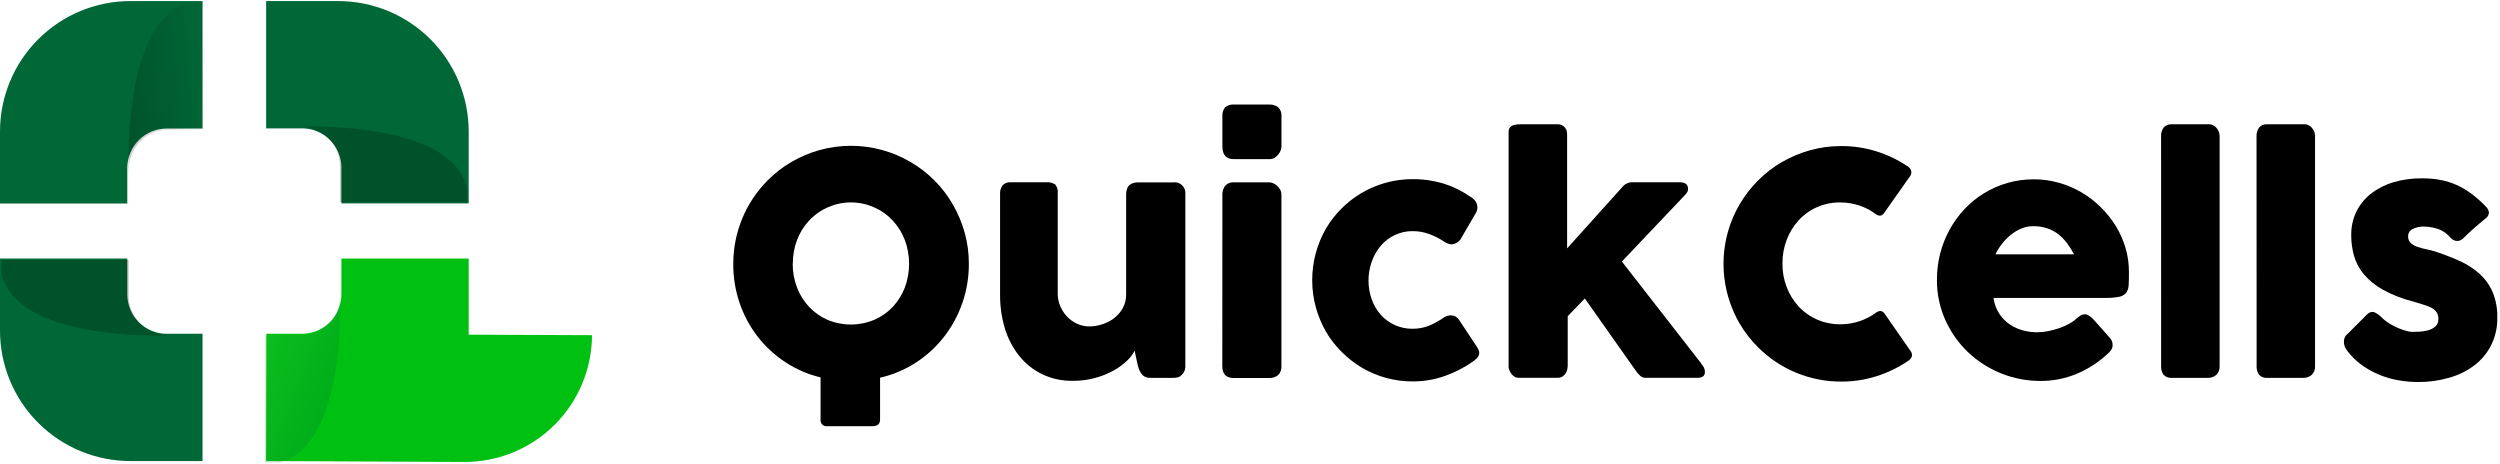 <svg width="631" height="117" viewBox="0 0 631 117" fill="none" xmlns="http://www.w3.org/2000/svg">
<path d="M185.08 66.58C185.069 58.682 188.195 51.104 193.77 45.51C195.558 43.707 197.575 42.147 199.77 40.87C202.001 39.575 204.386 38.566 206.87 37.87C212.043 36.444 217.506 36.444 222.68 37.87C225.168 38.563 227.558 39.571 229.79 40.87C234.22 43.443 237.901 47.128 240.47 51.56C241.766 53.794 242.774 56.183 243.47 58.67C244.189 61.245 244.549 63.907 244.54 66.58C244.571 73.286 242.341 79.807 238.21 85.09C236.228 87.622 233.835 89.802 231.13 91.54C228.377 93.323 225.33 94.606 222.13 95.33V105.86C222.13 107 221.51 107.57 220.26 107.57H208.82C208.588 107.604 208.351 107.582 208.128 107.508C207.905 107.434 207.703 107.309 207.537 107.143C207.371 106.977 207.246 106.775 207.172 106.552C207.098 106.329 207.076 106.092 207.11 105.86V95.25C203.957 94.503 200.958 93.21 198.25 91.43C195.578 89.683 193.213 87.507 191.25 84.99C189.275 82.436 187.735 79.575 186.69 76.52C185.597 73.321 185.053 69.96 185.08 66.58V66.58ZM200.08 66.58C200.069 68.63 200.439 70.665 201.17 72.58C201.857 74.391 202.893 76.049 204.22 77.46C205.529 78.846 207.104 79.954 208.85 80.72C210.721 81.505 212.73 81.91 214.76 81.91C216.789 81.91 218.799 81.505 220.67 80.72C222.427 79.957 224.011 78.849 225.33 77.46C226.653 76.046 227.689 74.389 228.38 72.58C229.813 68.708 229.813 64.452 228.38 60.58C227.69 58.762 226.654 57.095 225.33 55.67C223.978 54.224 222.344 53.072 220.528 52.283C218.712 51.495 216.754 51.089 214.775 51.089C212.796 51.089 210.837 51.495 209.022 52.283C207.206 53.072 205.572 54.224 204.22 55.67C202.893 57.092 201.856 58.76 201.17 60.58C200.455 62.485 200.096 64.505 200.11 66.54L200.08 66.58Z" fill="black"/>
<path d="M298.23 94.71C297.93 94.981 297.565 95.171 297.17 95.26C296.818 95.334 296.459 95.371 296.1 95.37H290.23C289.816 95.383 289.404 95.298 289.03 95.12C288.697 94.96 288.403 94.728 288.17 94.44C287.926 94.139 287.73 93.801 287.59 93.44C287.429 93.078 287.298 92.704 287.2 92.32L286.38 88.52C285.882 89.47 285.226 90.329 284.44 91.06C283.432 92.023 282.302 92.85 281.08 93.52C279.622 94.319 278.074 94.944 276.47 95.38C274.623 95.887 272.715 96.136 270.8 96.12C268.085 96.173 265.397 95.587 262.95 94.41C260.706 93.297 258.736 91.703 257.18 89.74C255.567 87.69 254.359 85.352 253.62 82.85C252.805 80.118 252.401 77.281 252.42 74.43V49C252.361 48.204 252.588 47.413 253.06 46.77C253.317 46.504 253.63 46.298 253.975 46.167C254.321 46.036 254.691 45.982 255.06 46.01H264.06C264.865 45.926 265.674 46.124 266.35 46.57C266.839 47.193 267.062 47.984 266.97 48.77V74.1C266.968 75.192 267.185 76.274 267.61 77.28C268.028 78.254 268.614 79.148 269.34 79.92C270.064 80.684 270.93 81.299 271.89 81.73C272.86 82.17 273.914 82.395 274.98 82.39C275.997 82.376 277.007 82.218 277.98 81.92C279.055 81.611 280.07 81.12 280.98 80.47C281.925 79.791 282.718 78.922 283.31 77.92C283.955 76.781 284.277 75.488 284.24 74.18V48.9C284.243 48.444 284.331 47.993 284.5 47.57C284.643 47.169 284.905 46.82 285.25 46.57C285.56 46.377 285.897 46.232 286.25 46.14C286.578 46.066 286.914 46.029 287.25 46.03H296.03C296.446 45.962 296.872 45.992 297.274 46.117C297.677 46.241 298.045 46.457 298.35 46.748C298.655 47.038 298.889 47.396 299.033 47.792C299.177 48.188 299.227 48.611 299.18 49.03V92.5C299.179 92.973 299.066 93.439 298.85 93.86C298.64 94.271 298.322 94.617 297.93 94.86L298.23 94.71Z" fill="black"/>
<path d="M308.53 29.39C308.45 28.555 308.702 27.722 309.23 27.07C309.839 26.565 310.622 26.32 311.41 26.39H320.41C321.2 26.354 321.978 26.594 322.61 27.07C322.914 27.37 323.146 27.734 323.29 28.135C323.433 28.537 323.485 28.966 323.44 29.39V37C323.432 37.343 323.361 37.682 323.23 38C323.08 38.361 322.878 38.698 322.63 39C322.37 39.338 322.048 39.624 321.68 39.84C321.294 40.062 320.855 40.176 320.41 40.17H311.41C309.49 40.17 308.53 39.093 308.53 36.94V29.39ZM308.53 49.05C308.515 48.278 308.762 47.524 309.23 46.91C309.498 46.601 309.835 46.36 310.214 46.205C310.593 46.051 311.002 45.987 311.41 46.02H320.31C320.653 46.029 320.992 46.1 321.31 46.23C321.676 46.378 322.015 46.587 322.31 46.85C322.626 47.138 322.893 47.476 323.1 47.85C323.324 48.224 323.439 48.654 323.43 49.09V92.42C323.46 92.828 323.403 93.237 323.263 93.622C323.124 94.006 322.905 94.356 322.62 94.65C321.97 95.194 321.136 95.466 320.29 95.41H311.39C309.47 95.41 308.51 94.41 308.51 92.41L308.53 49.05Z" fill="black"/>
<path d="M364.37 80.18C364.668 79.954 365.008 79.787 365.37 79.69C365.62 79.636 365.874 79.603 366.13 79.59C366.55 79.584 366.965 79.68 367.34 79.87C367.804 80.157 368.189 80.556 368.46 81.03L372.81 87.6C372.951 87.823 373.075 88.057 373.18 88.3C373.282 88.492 373.344 88.703 373.36 88.92C373.369 89.189 373.325 89.456 373.229 89.707C373.132 89.958 372.987 90.187 372.8 90.38C372.423 90.752 372.011 91.087 371.57 91.38C369.407 92.873 367.052 94.067 364.57 94.93C362 95.833 359.294 96.287 356.57 96.27C352.08 96.29 347.666 95.106 343.79 92.84C341.921 91.724 340.198 90.381 338.66 88.84C337.1 87.312 335.755 85.579 334.66 83.69C333.559 81.765 332.705 79.709 332.12 77.57C331.502 75.336 331.192 73.028 331.2 70.71C331.198 66.149 332.391 61.667 334.66 57.71C335.762 55.832 337.107 54.107 338.66 52.58C341.014 50.235 343.808 48.377 346.881 47.114C349.955 45.851 353.247 45.208 356.57 45.22C359.222 45.196 361.863 45.577 364.4 46.35C366.808 47.102 369.083 48.229 371.14 49.69L371.03 49.57C371.558 49.871 372.021 50.276 372.39 50.76C372.736 51.254 372.911 51.847 372.89 52.45C372.875 52.964 372.716 53.463 372.43 53.89L369 59.77C368.778 60.3 368.414 60.759 367.948 61.096C367.482 61.433 366.933 61.635 366.36 61.68C366.065 61.669 365.775 61.608 365.5 61.5C365.097 61.355 364.716 61.153 364.37 60.9C363.224 60.143 361.992 59.525 360.7 59.06C359.36 58.574 357.945 58.33 356.52 58.34C354.963 58.327 353.424 58.669 352.02 59.34C350.668 59.98 349.468 60.9 348.5 62.04C347.506 63.224 346.736 64.579 346.23 66.04C345.136 69.126 345.136 72.494 346.23 75.58C346.732 77.003 347.503 78.317 348.5 79.45C349.507 80.572 350.741 81.466 352.121 82.075C353.5 82.683 354.993 82.992 356.5 82.98C357.923 82.995 359.336 82.733 360.66 82.21C361.969 81.675 363.214 80.995 364.37 80.18V80.18Z" fill="black"/>
<path d="M380.77 34.32C380.77 33.88 380.77 33.48 380.77 33.12C380.789 32.782 380.904 32.456 381.1 32.18C381.335 31.892 381.652 31.682 382.01 31.58C382.579 31.42 383.169 31.349 383.76 31.37H393.05C393.471 31.353 393.89 31.439 394.27 31.62C394.577 31.769 394.844 31.988 395.05 32.26C395.244 32.506 395.377 32.793 395.44 33.1C395.5 33.373 395.534 33.651 395.54 33.93V62.69L409.54 47.14C409.837 46.777 410.213 46.485 410.639 46.288C411.065 46.09 411.53 45.992 412 46H423.93C425.35 46 426.06 46.55 426.06 47.67C426.07 47.91 426.026 48.15 425.93 48.37C425.769 48.65 425.578 48.911 425.36 49.15L409.36 66.01L429.45 91.81H429.37C429.674 92.092 429.919 92.432 430.09 92.81C430.233 93.124 430.308 93.465 430.31 93.81C430.338 94.038 430.308 94.27 430.222 94.483C430.137 94.697 429.998 94.885 429.82 95.03C429.379 95.279 428.875 95.394 428.37 95.36H415.24C414.78 95.35 414.339 95.172 414 94.86C413.512 94.405 413.08 93.895 412.71 93.34L400.01 75.34L395.69 79.81V92.36C395.683 92.632 395.653 92.903 395.6 93.17C395.527 93.523 395.396 93.861 395.21 94.17C395.008 94.505 394.735 94.792 394.41 95.01C394.015 95.257 393.555 95.379 393.09 95.36H383.34C382.907 95.371 382.483 95.241 382.13 94.99C381.812 94.768 381.54 94.486 381.33 94.16C381.159 93.882 381.018 93.587 380.91 93.28C380.85 93.124 380.803 92.964 380.77 92.8V34.32Z" fill="black"/>
<path d="M481.3 41.86C481.726 42.086 482.074 42.434 482.3 42.86C482.401 43.098 482.444 43.356 482.424 43.613C482.405 43.871 482.325 44.12 482.19 44.34L475.62 53.66C475.526 53.84 475.397 54.001 475.241 54.131C475.085 54.261 474.904 54.36 474.71 54.42C474.286 54.466 473.86 54.348 473.52 54.09C472.25 53.129 470.831 52.382 469.32 51.88C467.758 51.353 466.119 51.09 464.47 51.1C462.501 51.071 460.548 51.458 458.739 52.235C456.93 53.012 455.304 54.162 453.97 55.61C452.674 57.039 451.657 58.697 450.97 60.5C450.24 62.416 449.874 64.45 449.89 66.5C449.869 68.55 450.236 70.586 450.97 72.5C451.657 74.293 452.675 75.942 453.97 77.36C455.315 78.793 456.942 79.933 458.749 80.705C460.557 81.478 462.504 81.868 464.47 81.85C467.758 81.864 470.961 80.811 473.6 78.85C473.933 78.6 474.344 78.476 474.76 78.5C475.152 78.603 475.489 78.854 475.7 79.2L482.34 88.76C482.478 88.969 482.561 89.21 482.582 89.46C482.603 89.71 482.561 89.961 482.46 90.19C482.228 90.612 481.882 90.959 481.46 91.19C479.029 92.817 476.379 94.089 473.59 94.97C470.718 95.876 467.722 96.328 464.71 96.31C460.81 96.323 456.946 95.562 453.341 94.072C449.736 92.582 446.463 90.393 443.71 87.63C441.911 85.836 440.349 83.819 439.06 81.63C437.073 78.202 435.785 74.414 435.27 70.485C434.755 66.556 435.024 62.565 436.06 58.74C437.429 53.768 440.061 49.235 443.7 45.58C445.488 43.777 447.505 42.217 449.7 40.94C451.927 39.645 454.309 38.636 456.79 37.94C459.364 37.217 462.026 36.857 464.7 36.87C467.683 36.85 470.651 37.288 473.5 38.17C476.263 39.021 478.89 40.264 481.3 41.86Z" fill="black"/>
<path d="M531.78 89.46C529.529 91.543 526.925 93.209 524.09 94.38C521.217 95.564 518.137 96.166 515.03 96.15C508.187 96.171 501.601 93.544 496.65 88.82C494.256 86.51 492.331 83.76 490.98 80.72C489.563 77.529 488.847 74.071 488.88 70.58C488.876 68.344 489.155 66.116 489.71 63.95C490.249 61.858 491.049 59.843 492.09 57.95C493.109 56.082 494.363 54.351 495.82 52.8C497.267 51.25 498.919 49.904 500.73 48.8C504.527 46.464 508.902 45.237 513.36 45.26C515.476 45.257 517.583 45.547 519.62 46.12C523.61 47.23 527.249 49.344 530.19 52.26C531.644 53.682 532.923 55.274 534 57C535.059 58.72 535.887 60.573 536.46 62.51C537.049 64.472 537.346 66.511 537.34 68.56C537.34 69.9 537.34 71.01 537.28 71.86C537.273 72.57 537.065 73.263 536.68 73.86C536.227 74.422 535.582 74.796 534.87 74.91C533.647 75.135 532.403 75.232 531.16 75.2H503.16C503.352 76.69 503.89 78.114 504.73 79.36C505.464 80.414 506.394 81.318 507.47 82.02C508.489 82.67 509.607 83.15 510.78 83.44C511.859 83.713 512.967 83.857 514.08 83.87C515.047 83.865 516.011 83.767 516.96 83.58C517.926 83.384 518.878 83.123 519.81 82.8C520.683 82.494 521.529 82.116 522.34 81.67C523.012 81.31 523.631 80.859 524.18 80.33C524.516 80.049 524.874 79.794 525.25 79.57C525.554 79.396 525.9 79.31 526.25 79.32C526.61 79.338 526.957 79.459 527.25 79.67C527.679 79.963 528.077 80.298 528.44 80.67L532.56 85.33C532.804 85.594 532.988 85.908 533.1 86.25C533.18 86.519 533.22 86.799 533.22 87.08C533.234 87.563 533.082 88.036 532.79 88.42C532.511 88.819 532.17 89.17 531.78 89.46V89.46ZM513.09 57.09C512.082 57.088 511.084 57.295 510.16 57.7C509.197 58.105 508.297 58.647 507.49 59.31C506.661 59.984 505.912 60.753 505.26 61.6C504.63 62.405 504.09 63.277 503.65 64.2H523.5C522.982 63.228 522.394 62.296 521.74 61.41C521.115 60.564 520.383 59.805 519.56 59.15C518.72 58.49 517.773 57.979 516.76 57.64C515.577 57.25 514.336 57.064 513.09 57.09V57.09Z" fill="black"/>
<path d="M545.46 34.32C545.437 33.572 545.654 32.836 546.08 32.22C546.341 31.916 546.673 31.68 547.045 31.532C547.418 31.384 547.821 31.328 548.22 31.37H557.74C558.023 31.376 558.3 31.448 558.55 31.58C558.852 31.728 559.123 31.931 559.35 32.18C559.608 32.456 559.818 32.774 559.97 33.12C560.145 33.496 560.234 33.906 560.23 34.32V92.38C560.26 92.79 560.2 93.202 560.055 93.587C559.91 93.972 559.683 94.321 559.39 94.61C558.794 95.132 558.021 95.404 557.23 95.37H548.23C547.839 95.411 547.444 95.364 547.074 95.233C546.703 95.101 546.367 94.888 546.09 94.61C545.634 93.96 545.415 93.172 545.47 92.38L545.46 34.32Z" fill="black"/>
<path d="M569.55 34.32C569.527 33.572 569.744 32.836 570.17 32.22C570.431 31.916 570.763 31.68 571.135 31.532C571.508 31.384 571.911 31.328 572.31 31.37H581.83C582.116 31.377 582.396 31.449 582.65 31.58C582.949 31.733 583.219 31.936 583.45 32.18C583.705 32.459 583.914 32.776 584.07 33.12C584.237 33.498 584.322 33.907 584.32 34.32V92.38C584.35 92.79 584.29 93.202 584.145 93.587C584 93.972 583.773 94.321 583.48 94.61C582.891 95.136 582.119 95.409 581.33 95.37H572.33C571.939 95.411 571.544 95.364 571.174 95.233C570.803 95.101 570.467 94.888 570.19 94.61C569.734 93.96 569.515 93.172 569.57 92.38L569.55 34.32Z" fill="black"/>
<path d="M601 80C601.68 80.683 602.442 81.277 603.27 81.77C604.021 82.219 604.807 82.606 605.62 82.93C606.269 83.198 606.938 83.415 607.62 83.58C608.003 83.679 608.395 83.743 608.79 83.77C609.283 83.77 609.913 83.75 610.68 83.71C611.421 83.676 612.156 83.559 612.87 83.36C613.538 83.185 614.157 82.86 614.68 82.41C614.937 82.174 615.139 81.884 615.27 81.56C615.401 81.237 615.459 80.888 615.44 80.54C615.468 79.937 615.319 79.339 615.01 78.82C614.69 78.363 614.264 77.989 613.77 77.73C613.134 77.393 612.463 77.125 611.77 76.93C610.98 76.7 610.1 76.43 609.11 76.11C606.426 75.453 603.84 74.444 601.42 73.11C599.597 72.112 597.97 70.79 596.62 69.21C595.483 67.848 594.642 66.264 594.15 64.56C593.674 62.854 593.439 61.091 593.45 59.32C593.424 57.291 593.862 55.284 594.73 53.45C595.594 51.684 596.845 50.136 598.39 48.92C600.083 47.606 602.006 46.62 604.06 46.01C606.442 45.306 608.917 44.969 611.4 45.01C612.94 44.998 614.477 45.135 615.99 45.42C617.396 45.682 618.766 46.112 620.07 46.7C621.413 47.306 622.684 48.061 623.86 48.95C625.171 49.945 626.398 51.045 627.53 52.24C627.917 52.631 628.157 53.143 628.21 53.69C628.181 53.982 628.088 54.265 627.938 54.517C627.787 54.769 627.583 54.985 627.34 55.15C626.34 55.98 625.34 56.8 624.44 57.6C623.54 58.4 622.57 59.29 621.59 60.28C621.32 60.516 620.998 60.684 620.65 60.77C620.357 60.837 620.053 60.837 619.76 60.77C619.466 60.688 619.189 60.556 618.94 60.38C618.676 60.195 618.44 59.972 618.24 59.72C617.411 58.775 616.334 58.082 615.13 57.72C614.075 57.385 612.977 57.207 611.87 57.19C610.83 57.146 609.796 57.373 608.87 57.85C608.514 58.039 608.223 58.331 608.036 58.688C607.848 59.044 607.773 59.45 607.82 59.85C607.828 60.152 607.9 60.449 608.031 60.721C608.162 60.994 608.349 61.235 608.58 61.43C609.079 61.829 609.644 62.137 610.25 62.34C610.935 62.578 611.637 62.766 612.35 62.9C613.09 63.05 613.77 63.21 614.35 63.39C616.531 64.084 618.672 64.902 620.76 65.84C622.6 66.654 624.304 67.746 625.81 69.08C627.233 70.362 628.365 71.934 629.13 73.69C629.977 75.76 630.382 77.984 630.32 80.22C630.362 82.6 629.834 84.956 628.78 87.09C627.786 89.087 626.346 90.829 624.57 92.18C622.665 93.618 620.508 94.686 618.21 95.33C615.644 96.076 612.982 96.443 610.31 96.42C608.667 96.419 607.028 96.275 605.41 95.99C603.757 95.711 602.14 95.248 600.59 94.61C599.025 93.969 597.538 93.15 596.16 92.17C594.741 91.151 593.483 89.924 592.43 88.53C592.156 88.188 591.939 87.802 591.79 87.39C591.651 87.009 591.586 86.605 591.6 86.2C591.608 85.832 591.686 85.469 591.83 85.13C591.98 84.798 592.214 84.512 592.51 84.3L597.51 79.3C597.715 79.076 597.975 78.908 598.264 78.814C598.553 78.719 598.862 78.701 599.16 78.76C599.851 79.043 600.478 79.466 601 80V80Z" fill="black"/>
<path d="M0 33.19V51.38H32.13V42.38C32.13 39.744 33.177 37.215 35.041 35.351C36.906 33.487 39.434 32.44 42.07 32.44H51.12V0.27H32.92C24.189 0.27 15.816 3.738 9.642 9.912C3.468 16.086 0 24.459 0 33.19V33.19Z" fill="#006837"/>
<path d="M86.17 42.34V51.34H118.3V33.19C118.295 24.459 114.823 16.087 108.649 9.914C102.474 3.742 94.101 0.273 85.37 0.27H67.18V32.4H76.18C77.486 32.392 78.781 32.642 79.991 33.135C81.2 33.627 82.301 34.354 83.23 35.272C84.159 36.191 84.897 37.283 85.403 38.488C85.909 39.692 86.173 40.984 86.18 42.29L86.17 42.34Z" fill="#006837"/>
<path d="M32.13 74.31V65.26H0V83.45C0 92.181 3.468 100.554 9.642 106.728C15.816 112.902 24.189 116.37 32.92 116.37H51.12V84.24H42.07C39.435 84.24 36.909 83.194 35.045 81.332C33.181 79.47 32.133 76.945 32.13 74.31Z" fill="#006837"/>
<path d="M118.3 84.47V65.26H86.17V74.31C86.167 76.945 85.119 79.47 83.255 81.332C81.391 83.194 78.865 84.24 76.23 84.24H67.23L67.16 116.37L117.16 116.6C125.682 116.635 133.87 113.283 139.921 107.282C145.973 101.281 149.393 93.122 149.43 84.6L118.3 84.47Z" fill="#00C112"/>
<path opacity="0.21" d="M42.43 32.76H51.43V0.63H48C30.25 4.84 32.53 44.7 32.53 44.7V42.7C32.53 40.071 33.572 37.548 35.427 35.685C37.283 33.822 39.801 32.771 42.43 32.76V32.76Z" fill="url(#paint0_linear)"/>
<path opacity="0.21" d="M85.8 42V51H117.93V47.5C113.72 29.74 73.86 32 73.86 32H75.86C78.496 32 81.025 33.047 82.889 34.911C84.753 36.776 85.8 39.304 85.8 41.94V42Z" fill="url(#paint1_linear)"/>
<path opacity="0.21" d="M32.49 74.67V65.62H0.37V69.14C4.57 86.9 44.44 84.61 44.44 84.61H42.44C41.135 84.611 39.842 84.356 38.635 83.857C37.429 83.359 36.332 82.628 35.408 81.706C34.484 80.784 33.751 79.689 33.251 78.483C32.75 77.278 32.491 75.985 32.49 74.68V74.67Z" fill="url(#paint2_linear)"/>
<path opacity="0.21" d="M75.86 84.61H66.86V116.74H70.37C88.13 112.53 85.84 72.67 85.84 72.67V74.67C85.84 77.306 84.793 79.835 82.929 81.699C81.064 83.563 78.536 84.61 75.9 84.61H75.86Z" fill="url(#paint3_linear)"/>
<defs>
<linearGradient id="paint0_linear" x1="29.94" y1="23.94" x2="53.98" y2="20.99" gradientUnits="userSpaceOnUse">
<stop/>
<stop offset="1" stop-opacity="0"/>
</linearGradient>
<linearGradient id="paint1_linear" x1="-1112.01" y1="15570.7" x2="-786.314" y2="16575.1" gradientUnits="userSpaceOnUse">
<stop/>
<stop offset="1" stop-opacity="0"/>
</linearGradient>
<linearGradient id="paint2_linear" x1="-9710.84" y1="-25860.5" x2="-9174.43" y2="-26358.6" gradientUnits="userSpaceOnUse">
<stop/>
<stop offset="1" stop-opacity="0"/>
</linearGradient>
<linearGradient id="paint3_linear" x1="64.65" y1="89.97" x2="84.48" y2="97.99" gradientUnits="userSpaceOnUse">
<stop stop-color="#39B54A"/>
<stop offset="1" stop-color="#006837"/>
</linearGradient>
</defs>
</svg>
